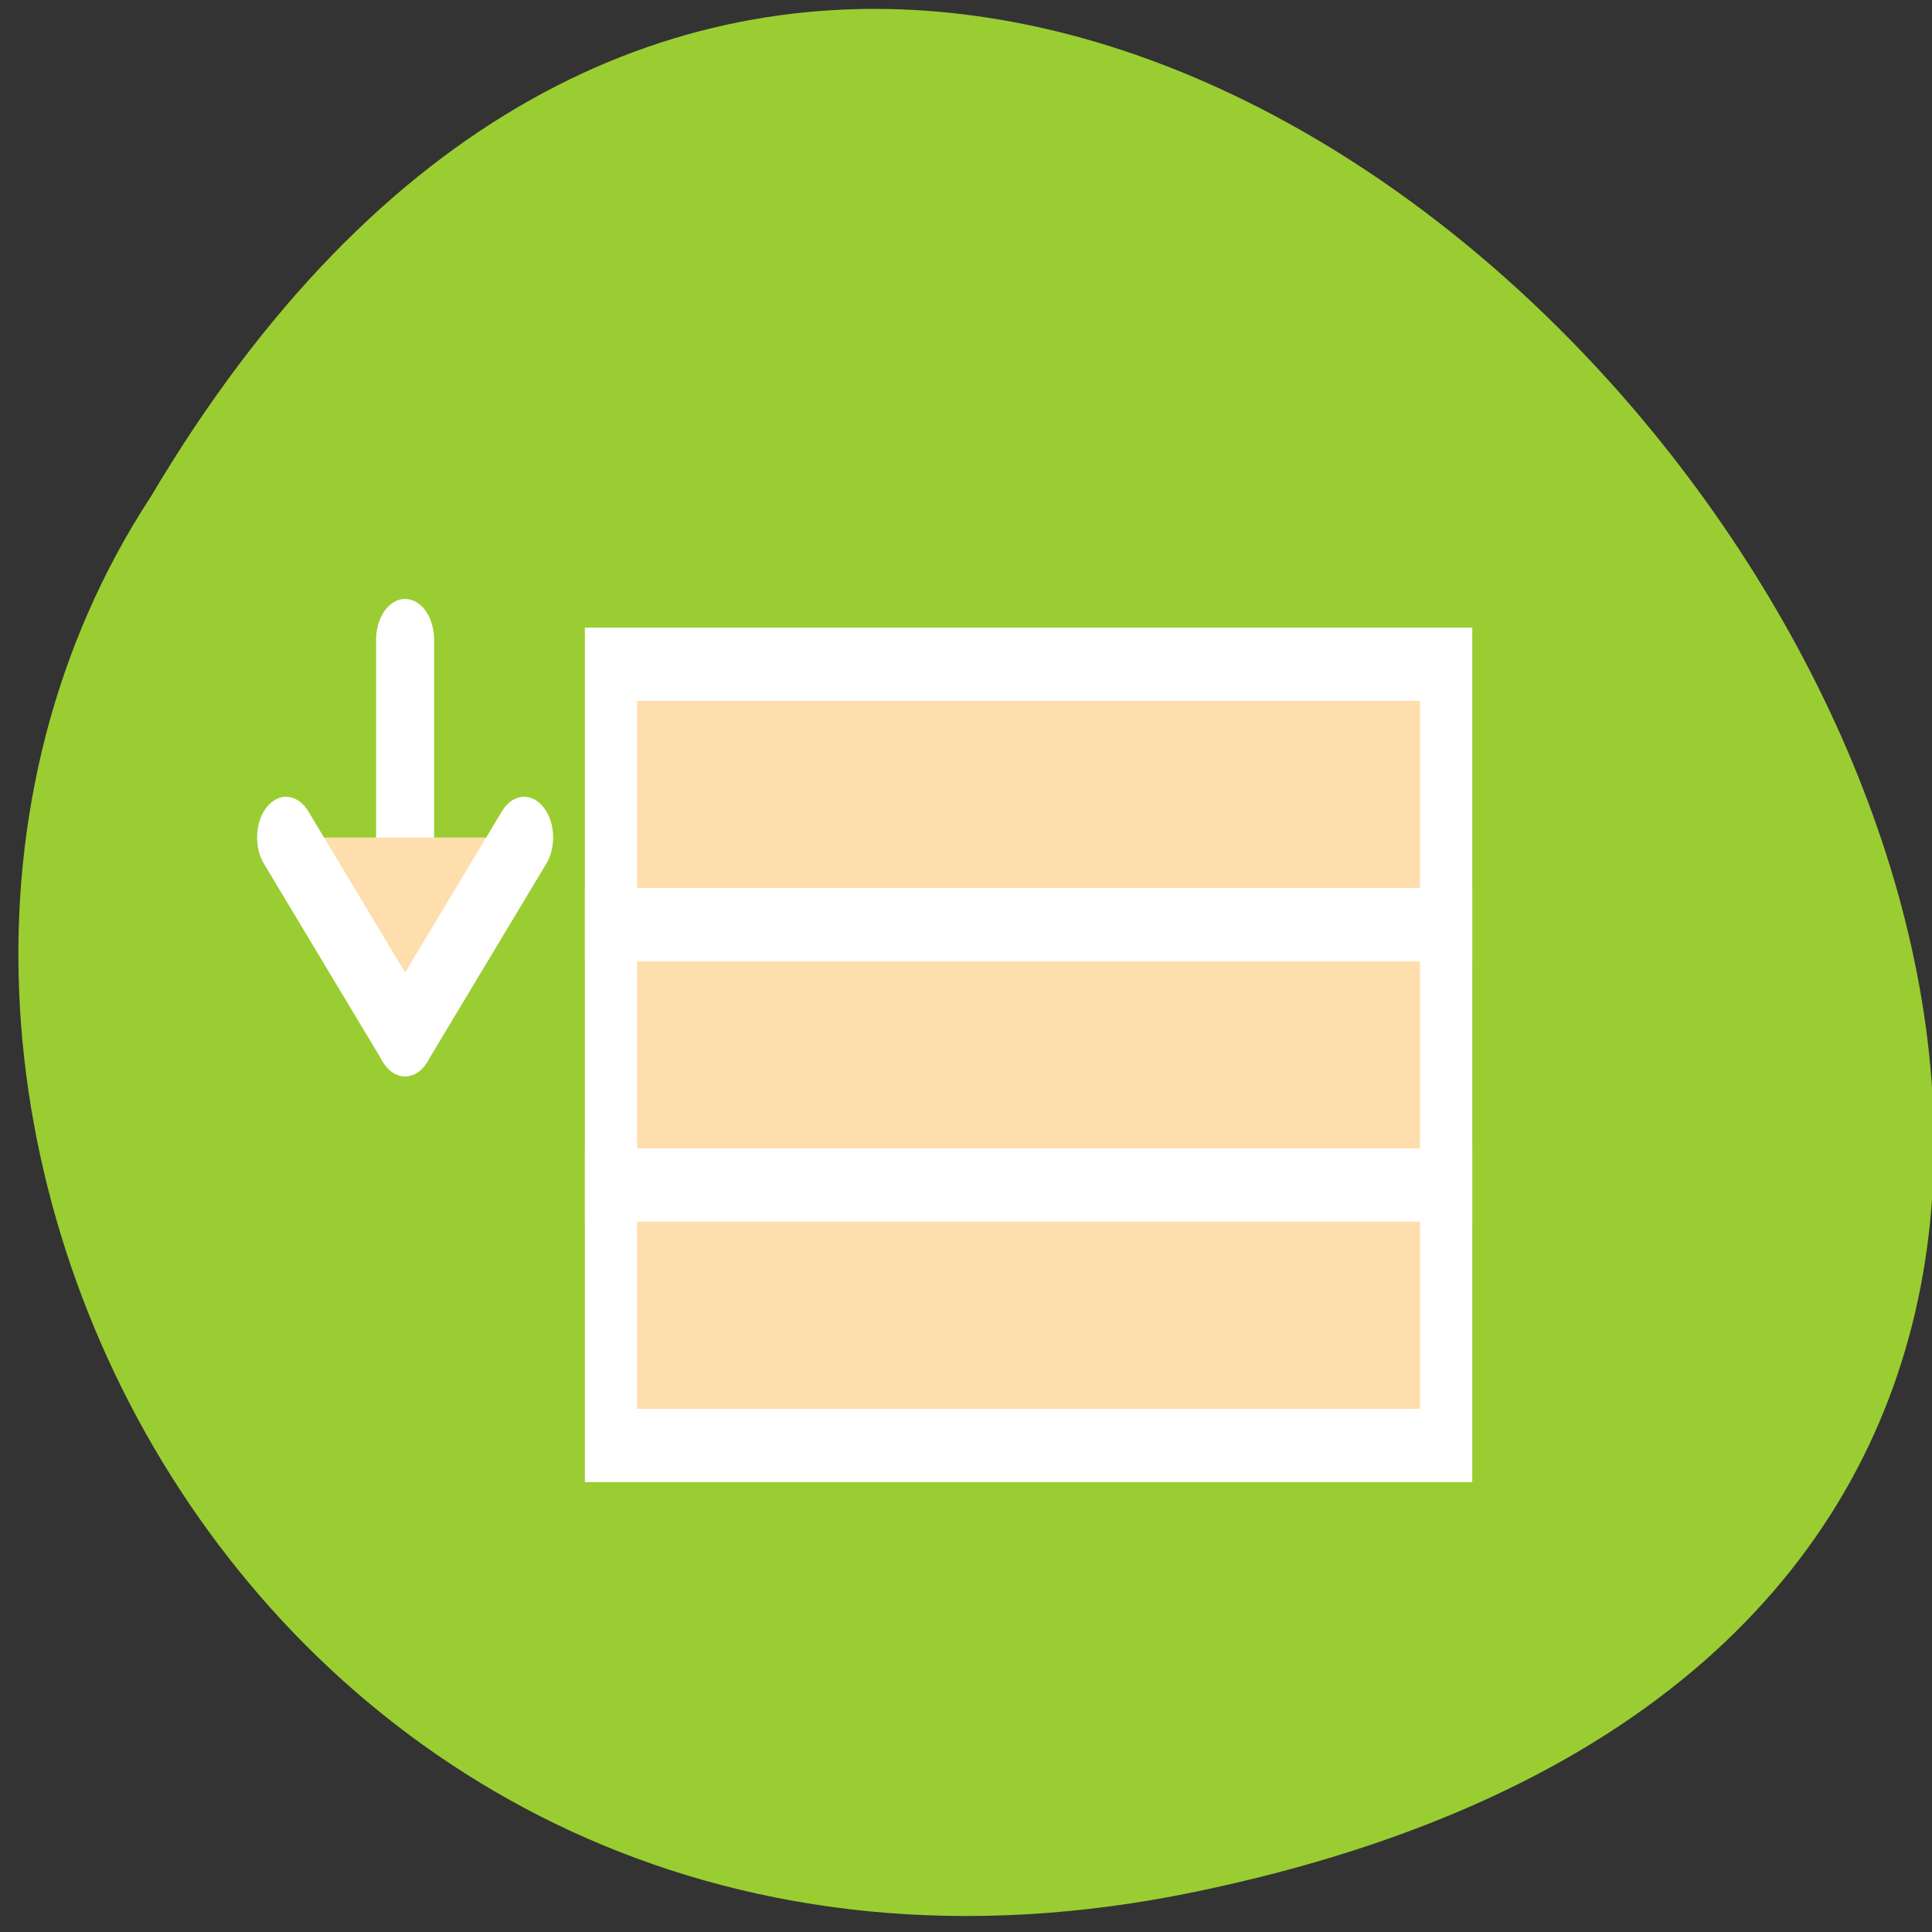 <svg xmlns="http://www.w3.org/2000/svg" viewBox="0 0 256 256"><rect x="0" y="0" width="256" height="256" fill="#333333" stroke="none"/><path d="m 157.05 800.67 c 237.88 49.54 -17.492 390.35 -138.4 185.62 -51.828 -79.53 16.06 -211.1 138.4 -185.62 z" transform="matrix(1 0 0 -0.996 1.342 1048.14)" style="fill:#9acd32;color:#000"/><g id="0" transform="matrix(3.074 0 0 4.314 32.16 20.706)" style="fill:#ffdead;stroke:#fff;display:inline"><g style="stroke-width:2.25"><path d="m 15.875 15.603 h 36 v 8 h -36 z"/><path d="m 15.875 23.606 h 36 v 7.992 h -36 z"/><path d="m 15.875 31.598 h 36 v 8 h -36 z"/></g><g style="stroke-linecap:round;stroke-linejoin:round;stroke-width:2.5"><path d="m 7 27.01 v -12.163"/><path d="M 12.13 20.924 7 27.01 1.87 20.924"/></g></g></svg>